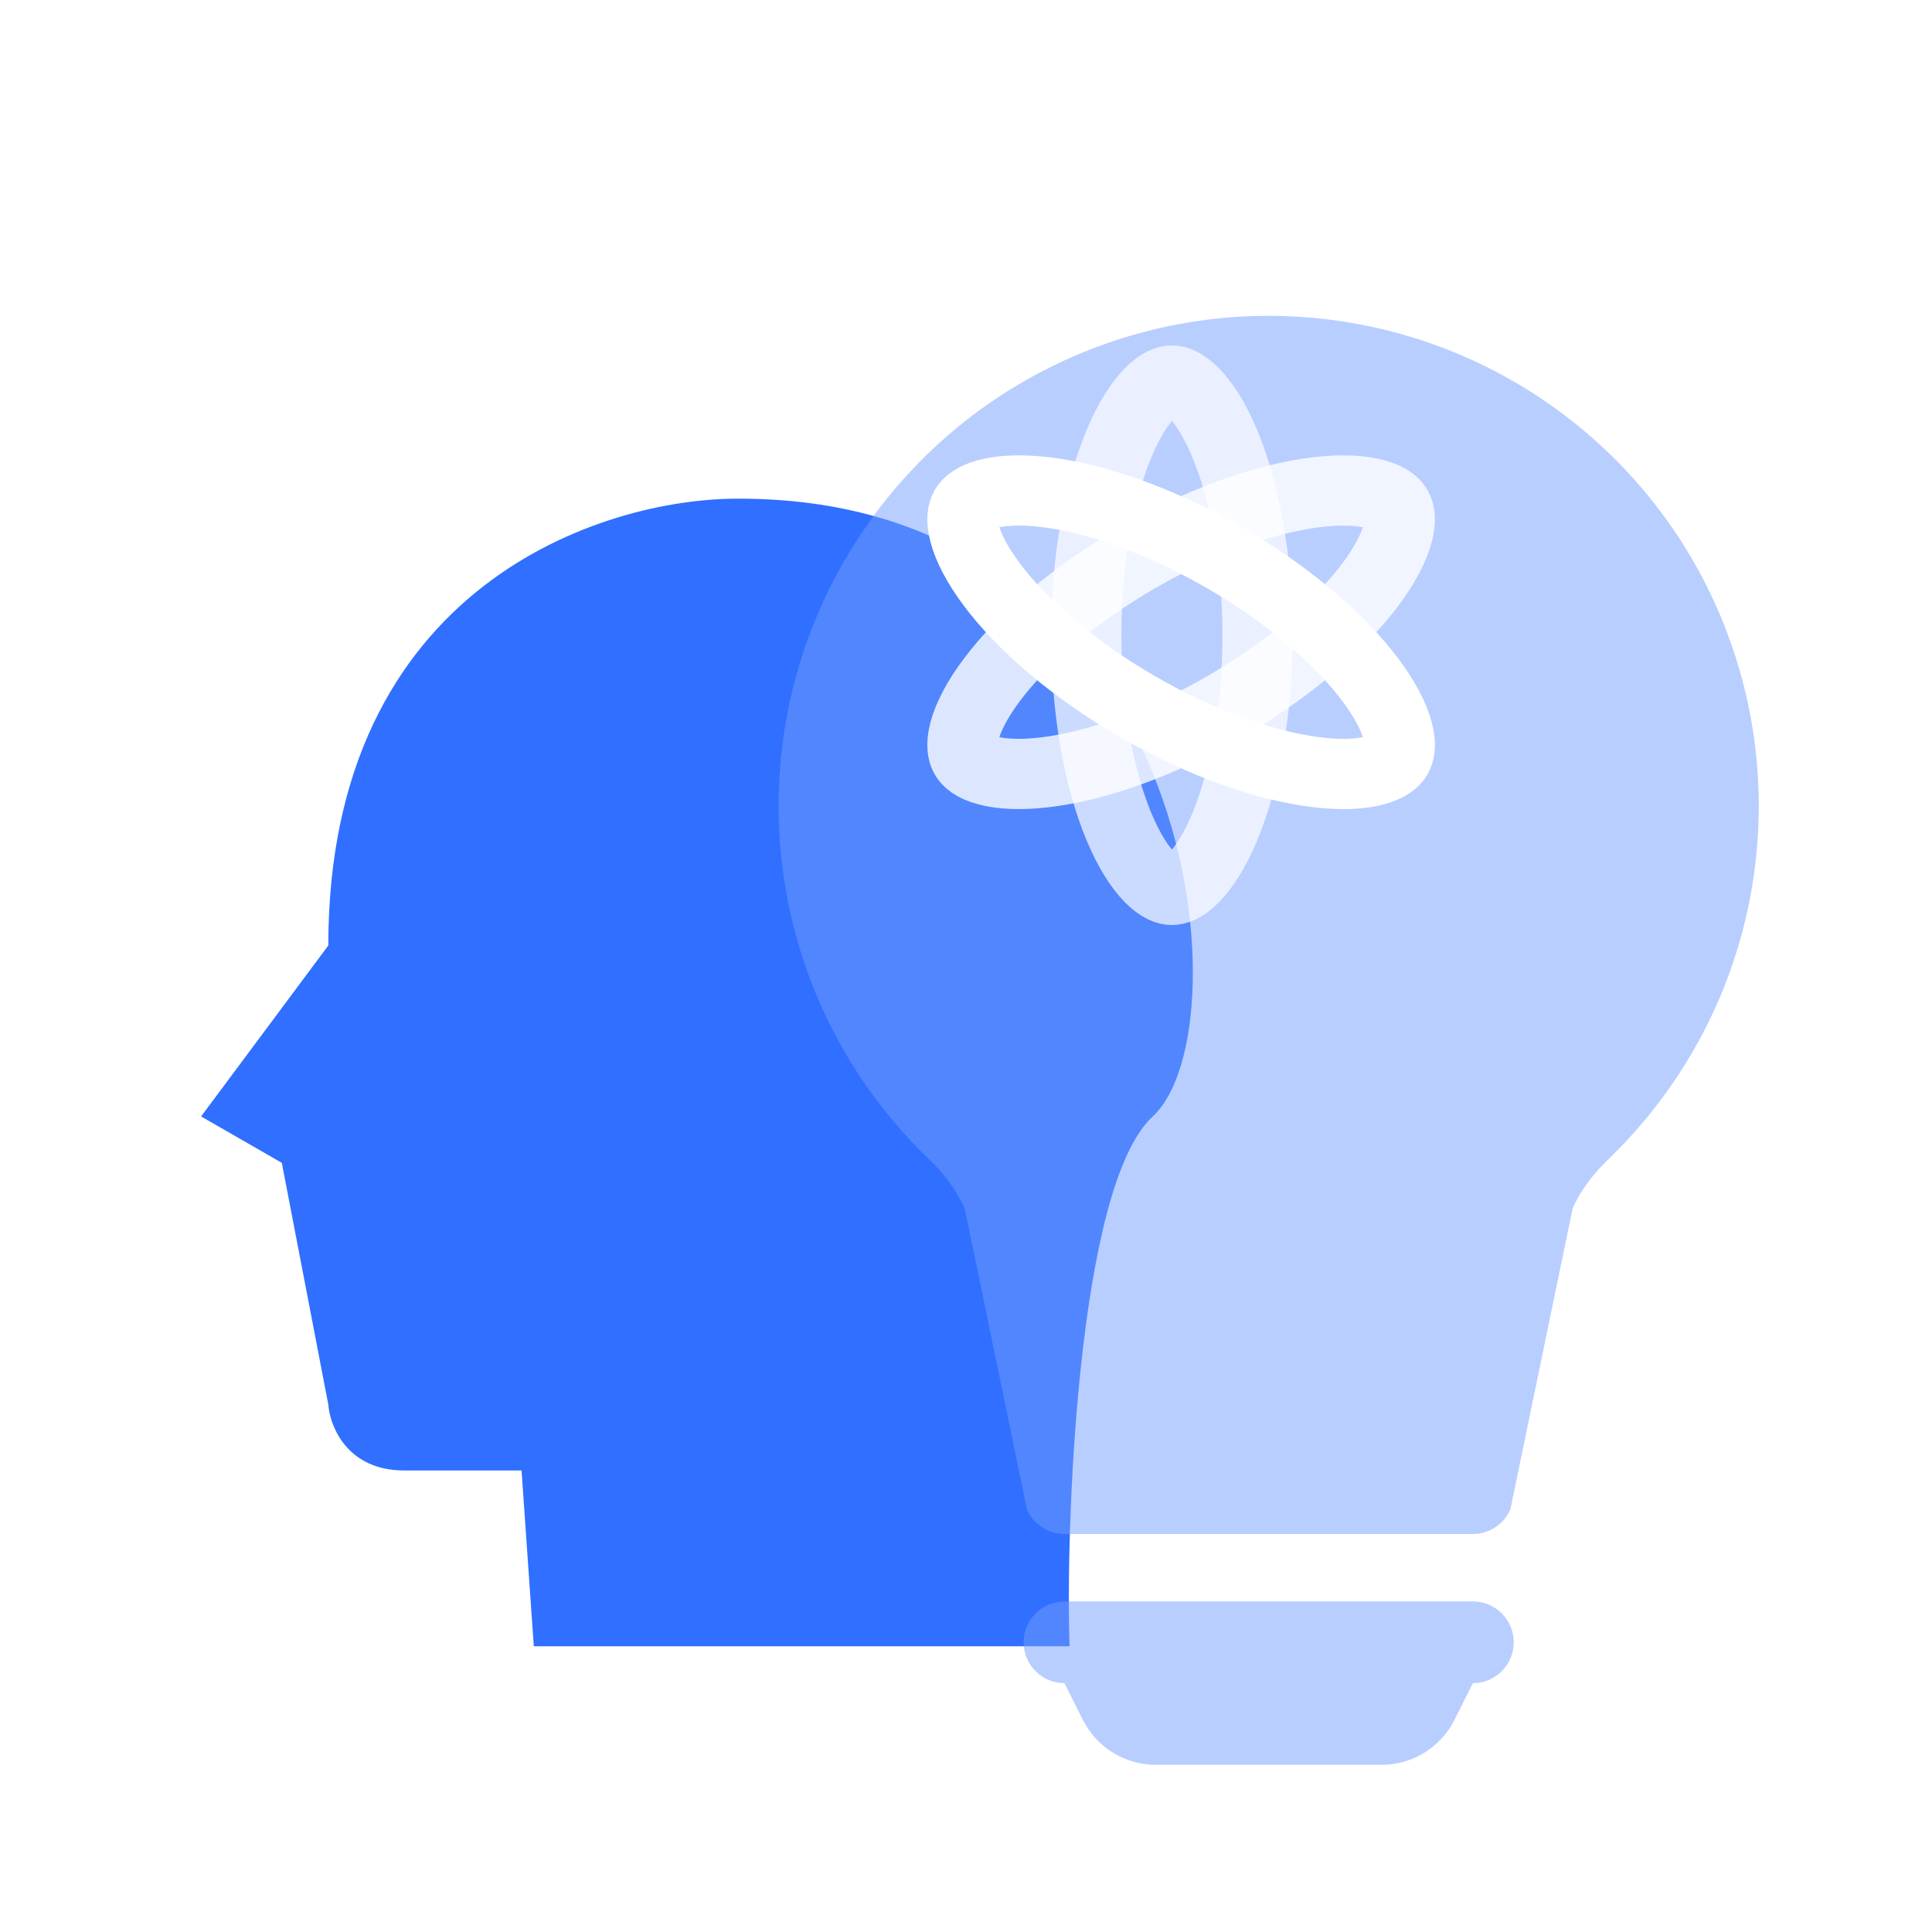 <svg width="44" height="44" viewBox="0 0 44 44" fill="none" xmlns="http://www.w3.org/2000/svg">
<path d="M7.477 21.533C7.477 13.348 13.717 11.338 16.837 11.357C27.256 11.357 28.426 23.424 26.253 25.426C24.515 27.027 24.266 34.935 24.359 37.493H12.157L11.878 33.489H9.204C7.911 33.489 7.514 32.488 7.477 31.988L6.418 26.483L4.58 25.426L7.477 21.533Z" fill="#306FFF"/>
<g filter="url(#filter0_bi_214_2651)">
<path d="M15.732 15.355C15.731 13.512 16.188 11.697 17.06 10.073C17.932 8.45 19.192 7.067 20.729 6.049C22.266 5.031 24.03 4.41 25.866 4.24C27.701 4.071 29.55 4.358 31.247 5.077C32.944 5.796 34.437 6.924 35.592 8.36C36.747 9.797 37.528 11.497 37.866 13.309C38.203 15.121 38.087 16.988 37.528 18.744C36.968 20.5 35.982 22.09 34.658 23.373C34.28 23.737 33.99 24.117 33.815 24.524L32.398 31.374C32.326 31.541 32.206 31.683 32.055 31.782C31.903 31.882 31.725 31.936 31.544 31.936H22.242C22.061 31.936 21.882 31.883 21.73 31.783C21.578 31.683 21.459 31.541 21.387 31.374L19.971 24.522C19.768 24.087 19.482 23.697 19.128 23.373C18.052 22.333 17.197 21.087 16.613 19.71C16.03 18.332 15.73 16.851 15.732 15.355ZM21.312 34.403C21.312 34.156 21.41 33.919 21.585 33.745C21.759 33.57 21.996 33.472 22.242 33.472H31.544C31.791 33.472 32.027 33.57 32.202 33.745C32.376 33.919 32.474 34.156 32.474 34.403C32.474 34.649 32.376 34.886 32.202 35.06C32.027 35.235 31.791 35.333 31.544 35.333L31.127 36.164C30.973 36.473 30.735 36.733 30.442 36.915C30.148 37.096 29.809 37.193 29.464 37.193H24.322C23.977 37.193 23.638 37.096 23.345 36.915C23.051 36.733 22.814 36.473 22.659 36.164L22.242 35.333C21.996 35.333 21.759 35.235 21.585 35.06C21.41 34.886 21.312 34.649 21.312 34.403Z" fill="#739EFF" fill-opacity="0.5"/>
</g>
<path d="M27.881 12.698C29.36 13.552 30.518 14.563 31.204 15.477C31.548 15.935 31.75 16.337 31.834 16.655C31.916 16.969 31.872 17.143 31.817 17.238C31.762 17.333 31.634 17.458 31.321 17.543C31.003 17.63 30.555 17.656 29.986 17.587C28.851 17.45 27.396 16.953 25.917 16.099C24.438 15.245 23.28 14.234 22.594 13.32C22.25 12.861 22.049 12.46 21.965 12.141C21.882 11.827 21.926 11.654 21.981 11.559C22.036 11.464 22.164 11.339 22.477 11.254C22.795 11.167 23.244 11.14 23.813 11.209C24.947 11.347 26.402 11.844 27.881 12.698Z" stroke="white" stroke-width="1.6"/>
<path d="M25.917 12.698C24.438 13.552 23.28 14.563 22.594 15.477C22.25 15.935 22.048 16.337 21.964 16.655C21.882 16.969 21.926 17.143 21.981 17.238C22.035 17.333 22.164 17.458 22.477 17.543C22.794 17.63 23.243 17.656 23.812 17.587C24.947 17.45 26.402 16.953 27.881 16.099C29.36 15.245 30.517 14.234 31.204 13.32C31.548 12.861 31.749 12.46 31.833 12.141C31.916 11.827 31.872 11.654 31.817 11.559C31.762 11.464 31.634 11.339 31.32 11.254C31.003 11.167 30.554 11.14 29.985 11.209C28.85 11.347 27.396 11.844 25.917 12.698Z" stroke="white" stroke-opacity="0.8" stroke-width="1.6"/>
<path d="M28.64 14.467C28.64 16.21 28.343 17.751 27.895 18.826C27.671 19.366 27.424 19.75 27.19 19.987C26.959 20.221 26.791 20.267 26.689 20.267C26.588 20.267 26.42 20.221 26.189 19.987C25.955 19.75 25.708 19.366 25.483 18.826C25.035 17.751 24.739 16.21 24.739 14.467C24.739 12.724 25.035 11.183 25.483 10.108C25.708 9.569 25.955 9.184 26.189 8.947C26.42 8.713 26.588 8.667 26.689 8.667C26.791 8.667 26.959 8.713 27.19 8.947C27.424 9.184 27.671 9.569 27.895 10.108C28.343 11.183 28.64 12.724 28.64 14.467Z" stroke="white" stroke-opacity="0.7" stroke-width="1.6"/>
<defs>
<filter id="filter0_bi_214_2651" x="-4.269" y="-15.807" width="62.323" height="73" filterUnits="userSpaceOnUse" color-interpolation-filters="sRGB">
<feFlood flood-opacity="0" result="BackgroundImageFix"/>
<feGaussianBlur in="BackgroundImageFix" stdDeviation="10"/>
<feComposite in2="SourceAlpha" operator="in" result="effect1_backgroundBlur_214_2651"/>
<feBlend mode="normal" in="SourceGraphic" in2="effect1_backgroundBlur_214_2651" result="shape"/>
<feColorMatrix in="SourceAlpha" type="matrix" values="0 0 0 0 0 0 0 0 0 0 0 0 0 0 0 0 0 0 127 0" result="hardAlpha"/>
<feOffset dx="2" dy="3"/>
<feGaussianBlur stdDeviation="10"/>
<feComposite in2="hardAlpha" operator="arithmetic" k2="-1" k3="1"/>
<feColorMatrix type="matrix" values="0 0 0 0 1 0 0 0 0 1 0 0 0 0 1 0 0 0 0.6 0"/>
<feBlend mode="normal" in2="shape" result="effect2_innerShadow_214_2651"/>
</filter>
</defs>
</svg>
